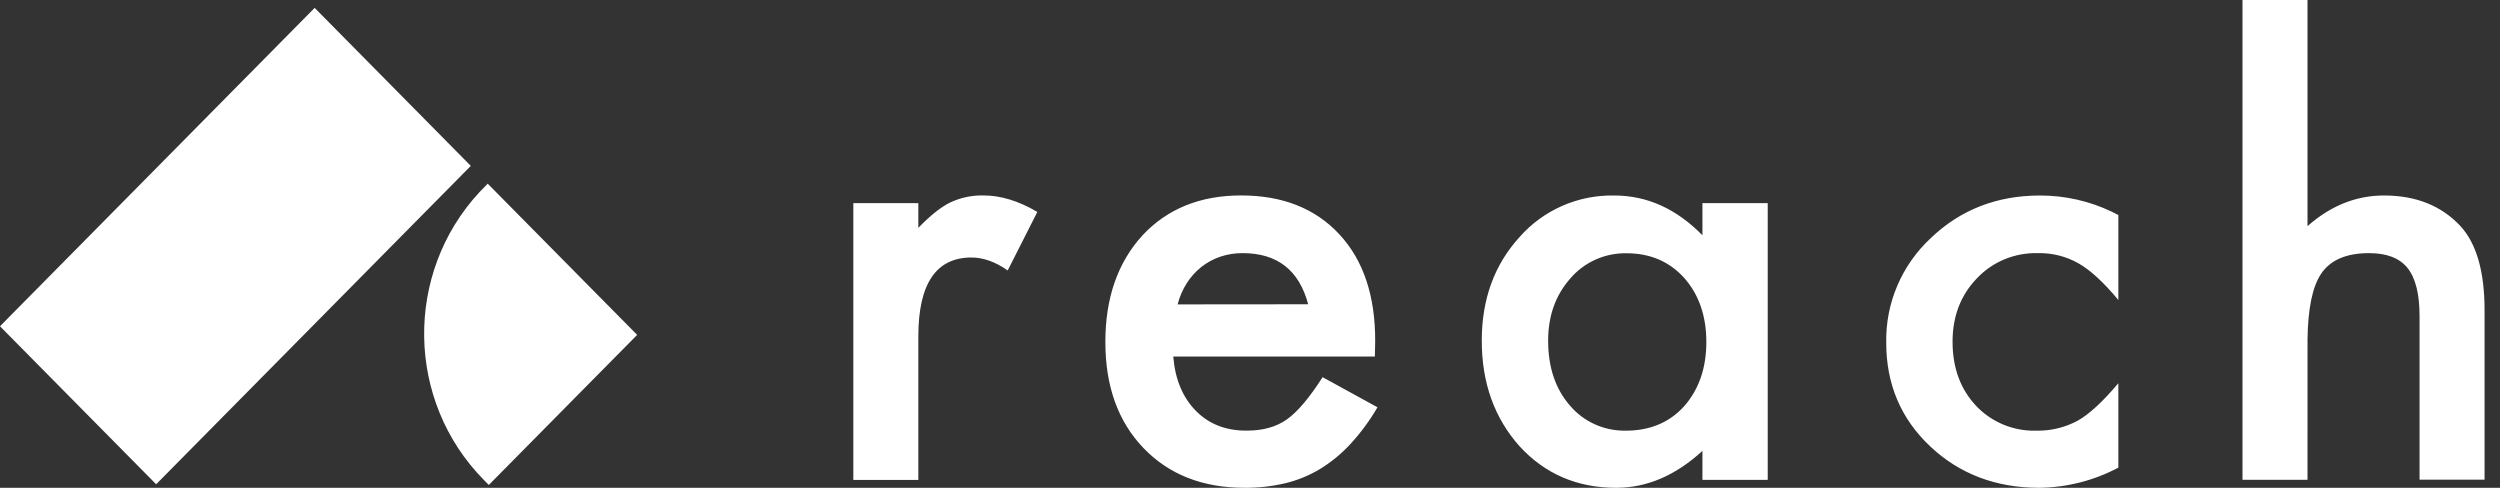 <?xml version="1.0" encoding="UTF-8"?>
<svg width="123px" height="24px" viewBox="0 0 123 24" version="1.1" xmlns="http://www.w3.org/2000/svg" xmlns:xlink="http://www.w3.org/1999/xlink">
    <rect x="0" y="0" width="123" height="24" fill="#333333" stroke="none"/>
    <title>Shape</title>
    <g id="Symbols" stroke="none" stroke-width="1" fill="none" fill-rule="evenodd">
        <g id="react-logo" fill="#FFFFFF" fill-rule="nonzero">
            <path d="M23.996,9.037 L31.348,16.476 L24.05,23.86 L23.816,23.624 C19.963,19.725 19.887,13.453 23.585,9.459 L23.996,9.037 Z M15.481,0.388 L23.163,8.162 L7.683,23.826 L0,16.052 L15.481,0.388 Z M41.984,9.994 L45.182,9.994 L45.182,11.21 C45.768,10.604 46.289,10.189 46.745,9.965 C47.258,9.722 47.823,9.602 48.393,9.616 C49.236,9.616 50.118,9.887 51.037,10.427 L49.579,13.306 C48.973,12.882 48.379,12.669 47.797,12.669 C46.053,12.669 45.182,13.965 45.182,16.555 L45.182,23.614 L41.984,23.614 L41.984,9.994 Z M67.644,17.542 L57.725,17.542 C57.815,18.66 58.185,19.549 58.833,20.209 C59.481,20.869 60.32,21.195 61.349,21.187 C62.144,21.187 62.802,21.001 63.324,20.628 C63.845,20.255 64.428,19.565 65.072,18.557 L67.772,20.039 C67.397,20.683 66.953,21.287 66.447,21.839 C66.01,22.315 65.508,22.729 64.955,23.069 C64.423,23.391 63.843,23.629 63.236,23.775 C62.58,23.929 61.907,24.005 61.232,24 C59.167,24 57.509,23.347 56.257,22.041 C55.005,20.736 54.381,18.994 54.384,16.815 C54.384,14.663 54.99,12.92 56.203,11.587 C57.427,10.273 59.047,9.616 61.064,9.616 C63.102,9.616 64.713,10.254 65.896,11.528 C67.08,12.803 67.668,14.559 67.659,16.798 L67.644,17.542 Z M64.362,14.97 C63.917,13.292 62.841,12.453 61.135,12.454 C60.763,12.451 60.393,12.51 60.041,12.628 C59.704,12.742 59.389,12.913 59.11,13.131 C58.827,13.356 58.585,13.625 58.392,13.928 C58.186,14.252 58.033,14.606 57.939,14.976 L64.362,14.97 Z M83.76,9.994 L86.972,9.994 L86.972,23.608 L83.76,23.608 L83.76,22.182 C82.442,23.395 81.026,24.001 79.512,24 C77.597,24 76.014,23.319 74.765,21.959 C73.524,20.57 72.903,18.837 72.903,16.759 C72.903,14.718 73.524,13.018 74.765,11.66 C75.932,10.331 77.641,9.583 79.426,9.619 C81.036,9.619 82.481,10.272 83.76,11.576 L83.76,9.994 Z M76.168,16.759 C76.168,18.063 76.523,19.125 77.234,19.946 C77.912,20.751 78.926,21.208 79.988,21.189 C81.176,21.189 82.133,20.789 82.859,19.988 C83.588,19.159 83.952,18.106 83.952,16.828 C83.952,15.55 83.59,14.499 82.865,13.676 C82.135,12.866 81.187,12.46 80.022,12.46 C78.963,12.443 77.952,12.895 77.268,13.69 C76.535,14.515 76.168,15.538 76.168,16.759 Z M104.223,10.58 L104.223,14.76 C103.494,13.883 102.84,13.282 102.261,12.956 C101.653,12.611 100.959,12.437 100.257,12.454 C99.123,12.426 98.031,12.878 97.26,13.697 C96.463,14.526 96.065,15.566 96.066,16.815 C96.066,18.09 96.449,19.138 97.216,19.959 C97.979,20.772 99.063,21.221 100.187,21.189 C100.896,21.203 101.597,21.035 102.219,20.7 C102.787,20.381 103.455,19.766 104.223,18.855 L104.223,23.007 C103.028,23.642 101.693,23.983 100.335,24 C98.195,24 96.404,23.319 94.963,21.959 C93.521,20.598 92.801,18.898 92.803,16.86 C92.764,14.919 93.559,13.051 94.992,11.716 C96.452,10.319 98.243,9.62 100.364,9.619 C101.589,9.617 102.797,9.889 103.897,10.415 L104.223,10.58 Z M110.331,0 L113.529,0 L113.529,11.127 C114.666,10.121 115.921,9.618 117.294,9.618 C118.857,9.618 120.107,10.116 121.046,11.114 C121.843,11.979 122.241,13.36 122.24,15.257 L122.24,23.601 L119.042,23.601 L119.042,15.556 C119.042,14.466 118.845,13.677 118.452,13.187 C118.059,12.697 117.427,12.453 116.555,12.454 C115.437,12.454 114.651,12.794 114.196,13.474 C113.772,14.108 113.55,15.181 113.53,16.692 L113.529,23.606 L110.331,23.606 L110.331,0 Z" id="Shape"></path>
        </g>
    </g>
</svg>